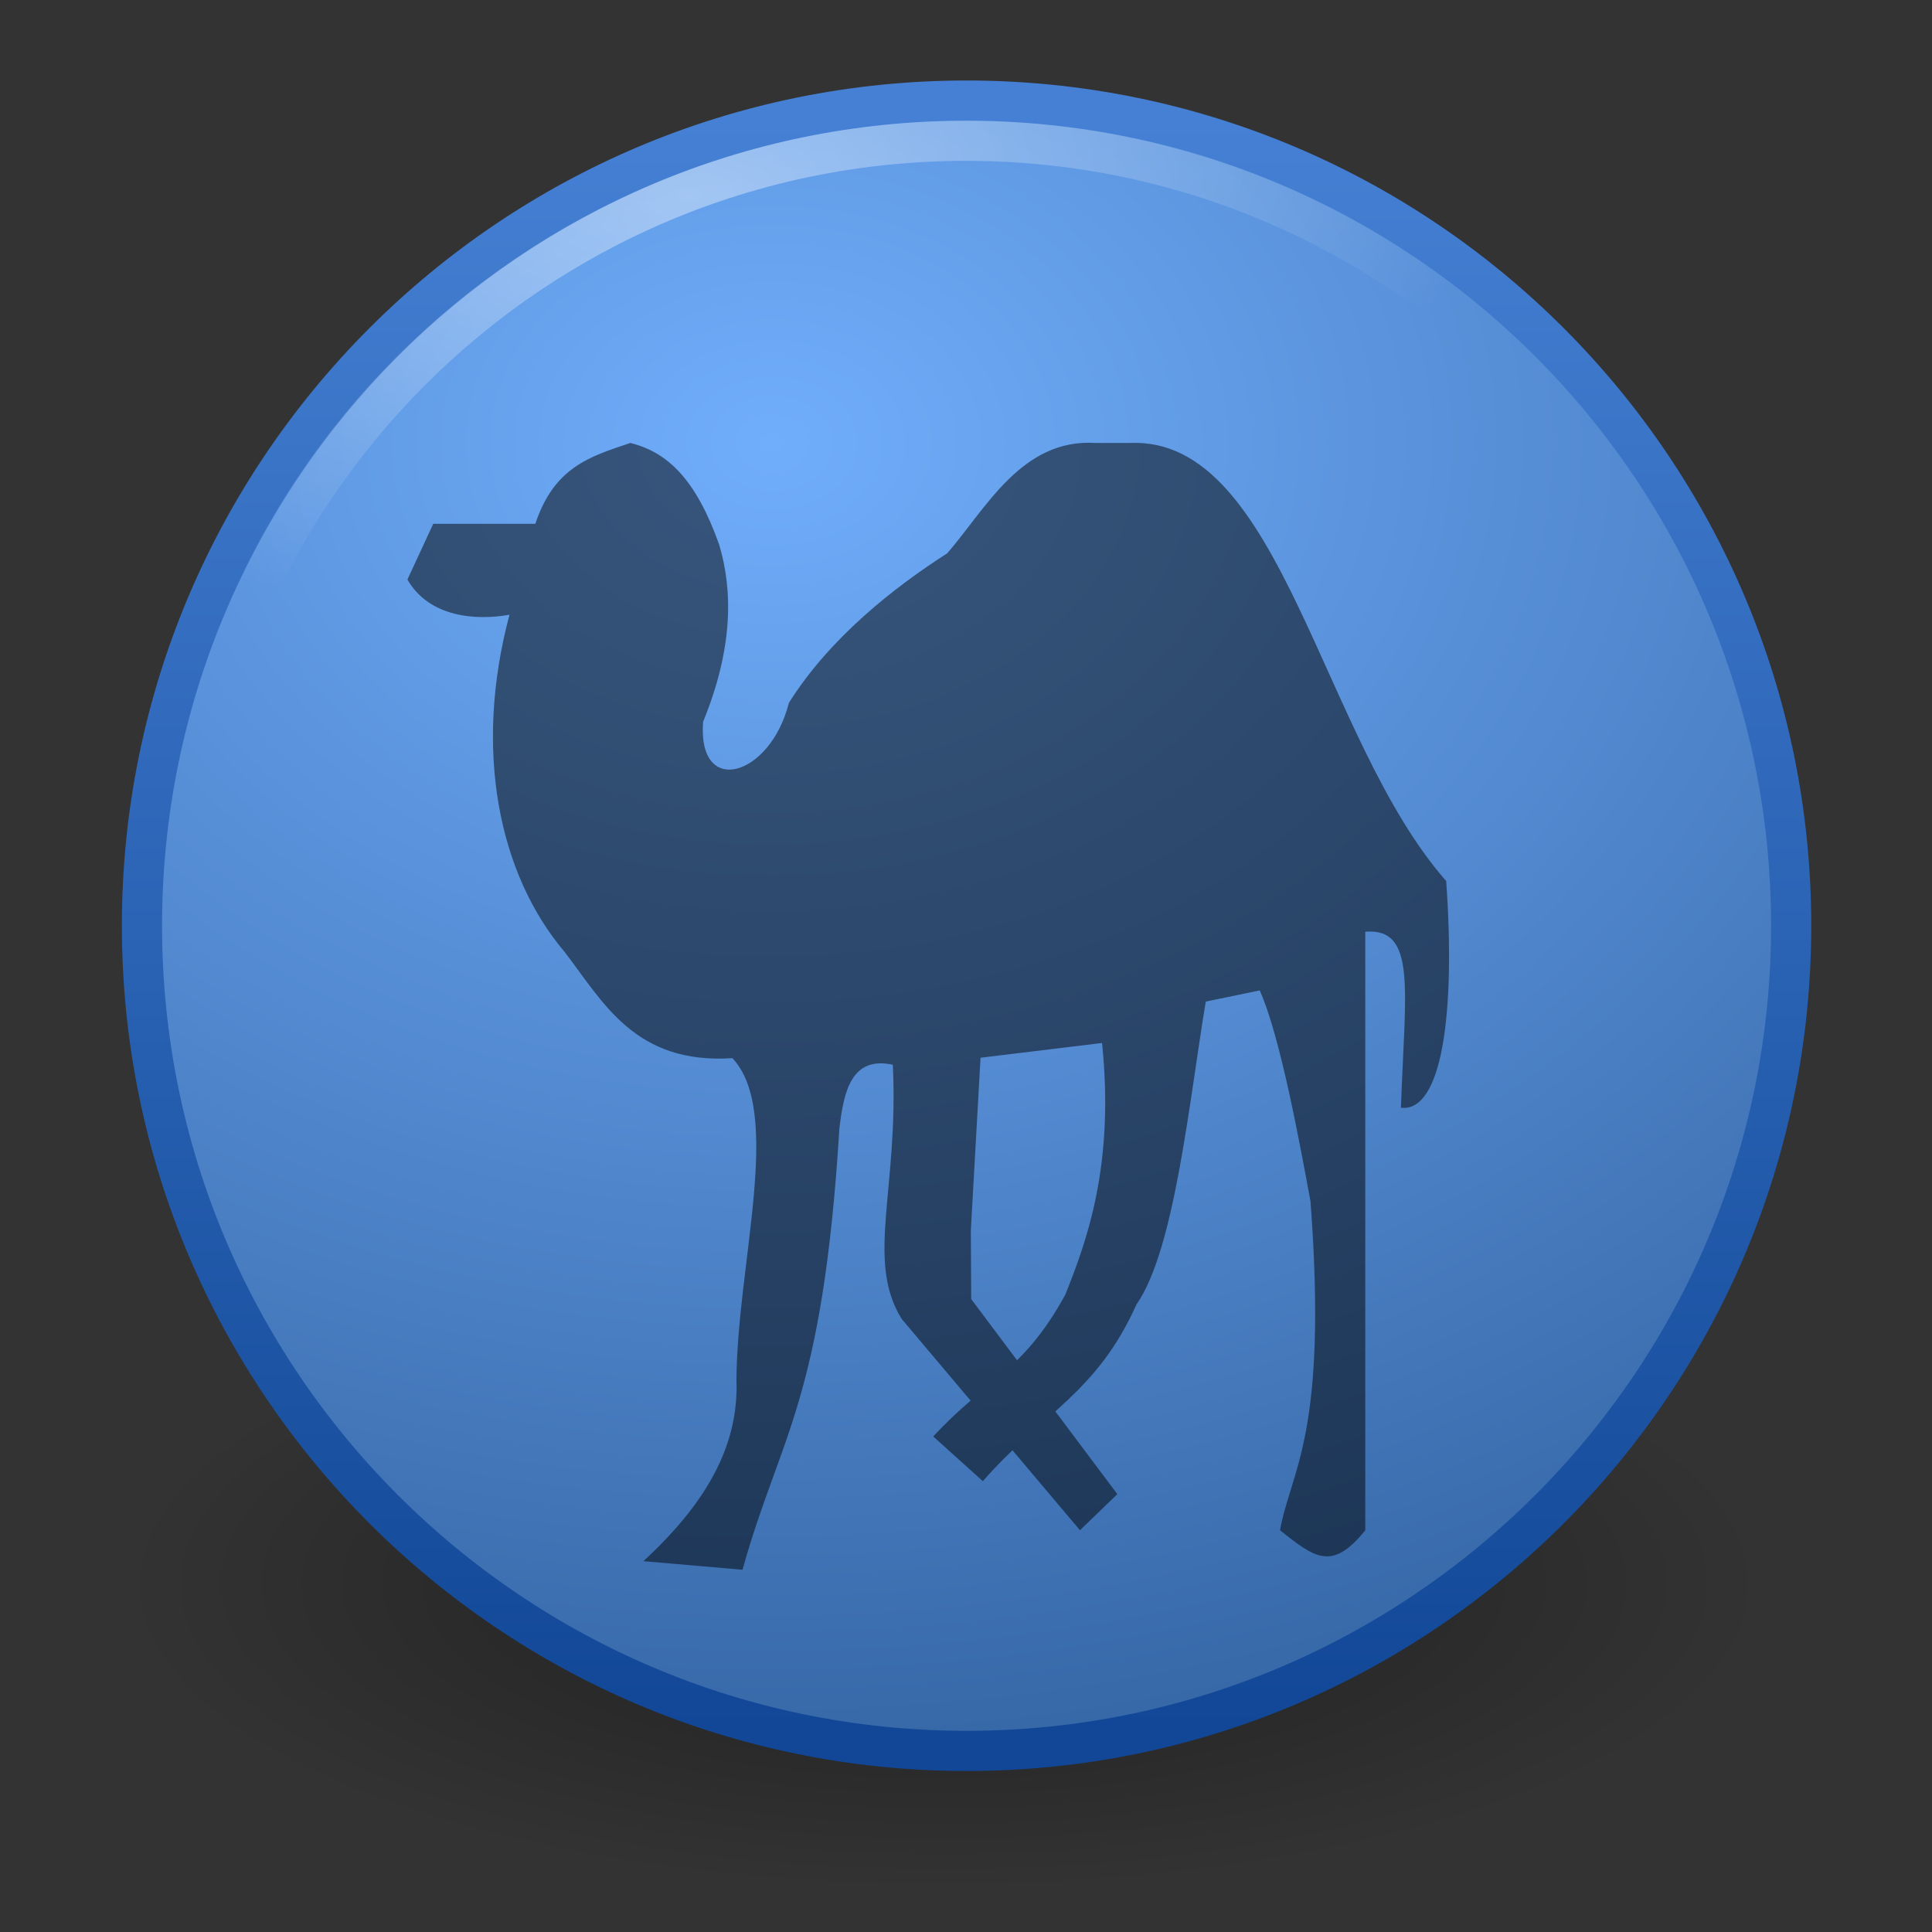 <?xml version="1.0" encoding="UTF-8" standalone="no"?>
<!-- Created with Inkscape (http://www.inkscape.org/) -->

<svg
   xmlns:dc="http://purl.org/dc/elements/1.1/"
   xmlns:cc="http://creativecommons.org/ns#"
   xmlns:rdf="http://www.w3.org/1999/02/22-rdf-syntax-ns#"
   xmlns:svg="http://www.w3.org/2000/svg"
   xmlns="http://www.w3.org/2000/svg"
   xmlns:xlink="http://www.w3.org/1999/xlink"
   xmlns:inkscape="http://www.inkscape.org/namespaces/inkscape"
   version="1.0"
   width="48"
   height="48"
   id="svg2">
  <rect width="100%" height="100%" fill="#333333" stroke="none"/>
  <defs
     id="defs4">
    <linearGradient
       id="linearGradient3156">
      <stop
         id="stop3158"
         style="stop-color:#ffffff;stop-opacity:1"
         offset="0" />
      <stop
         id="stop3160"
         style="stop-color:#ffffff;stop-opacity:0"
         offset="1" />
    </linearGradient>
    <linearGradient
       id="linearGradient6493">
      <stop
         id="stop6495"
         style="stop-color:#4580d4;stop-opacity:1"
         offset="0" />
      <stop
         id="stop6497"
         style="stop-color:#114796;stop-opacity:1"
         offset="1" />
    </linearGradient>
    <linearGradient
       id="linearGradient4103">
      <stop
         id="stop4105"
         style="stop-color:#70adfb;stop-opacity:1"
         offset="0" />
      <stop
         id="stop4107"
         style="stop-color:#3465a4;stop-opacity:1"
         offset="1" />
    </linearGradient>
    <linearGradient
       id="linearGradient8838">
      <stop
         id="stop8840"
         style="stop-color:#000000;stop-opacity:1"
         offset="0" />
      <stop
         id="stop8842"
         style="stop-color:#000000;stop-opacity:0"
         offset="1" />
    </linearGradient>
    <radialGradient
       cx="62.625"
       cy="4.625"
       r="10.625"
       fx="62.625"
       fy="4.625"
       id="radialGradient5729"
       xlink:href="#linearGradient8838"
       gradientUnits="userSpaceOnUse"
       gradientTransform="matrix(1,0,0,0.341,0,3.047)" />
    <radialGradient
       cx="22.125"
       cy="10.875"
       r="20"
       fx="22.125"
       fy="10.875"
       id="radialGradient5540"
       xlink:href="#linearGradient3156"
       gradientUnits="userSpaceOnUse"
       gradientTransform="matrix(1.01,-0.112,0.057,0.511,-5.838,1.793)" />
    <radialGradient
       cx="20.039"
       cy="12.61"
       r="22.464"
       fx="20.039"
       fy="12.61"
       id="radialGradient5551"
       xlink:href="#linearGradient4103"
       gradientUnits="userSpaceOnUse"
       gradientTransform="matrix(1.953,-0.01,0.008,1.514,-20.06,-7.877)" />
    <linearGradient
       x1="34"
       y1="9"
       x2="34"
       y2="49"
       id="linearGradient5553"
       xlink:href="#linearGradient6493"
       gradientUnits="userSpaceOnUse"
       gradientTransform="translate(-5,-6)" />
  </defs>
  <g
     id="layer1">
    <g
       id="g6334">
      <path
         d="m 73.25,4.625 c 0,2.002 -4.757,3.625 -10.625,3.625 C 56.757,8.25 52,6.627 52,4.625 52,2.623 56.757,1 62.625,1 c 5.868,0 10.625,1.623 10.625,3.625 l 0,0 z"
         inkscape:connector-curvature="0"
         transform="matrix(1.926,0,0,2.109,-97.164,29.602)"
         id="path8836"
         style="opacity:0.4;fill:url(#radialGradient5729);fill-opacity:1;fill-rule:evenodd;stroke:none;stroke-width:0.496;marker:none;visibility:visible;display:inline;overflow:visible" />
      <path
         d="m 44.501,23 c 0,11.317 -9.178,20.501 -20.487,20.501 -11.309,0 -20.487,-9.184 -20.487,-20.501 0,-11.317 9.178,-20.501 20.487,-20.501 11.309,0 20.487,9.184 20.487,20.501 z"
         inkscape:connector-curvature="0"
         id="path1307"
         style="fill:url(#radialGradient5551);fill-opacity:1;stroke:url(#linearGradient5553);stroke-width:0.998;stroke-linecap:round;stroke-linejoin:round;stroke-miterlimit:4;stroke-opacity:1;stroke-dasharray:none;stroke-dashoffset:0" />
      <path
         d="m 43.502,23 c 0,10.765 -8.737,19.502 -19.502,19.502 C 13.235,42.502 4.498,33.765 4.498,23 c 0,-10.765 8.737,-19.502 19.502,-19.502 10.765,0 19.502,8.737 19.502,19.502 z"
         inkscape:connector-curvature="0"
         id="path3164"
         style="opacity:0.4;fill:none;stroke:url(#radialGradient5540);stroke-width:0.996;stroke-linecap:round;stroke-linejoin:round;stroke-miterlimit:4;stroke-opacity:1;stroke-dasharray:none;stroke-dashoffset:0" />
      <path
         d="m 10.122,14.398 c 0.547,0.951 1.723,1.02 2.536,0.875 -0.896,3.356 -0.276,6.439 1.374,8.383 0.964,1.257 1.747,2.791 4.165,2.634 1.264,1.346 0.114,5.136 0.1,7.995 0.057,1.536 -0.646,2.966 -2.312,4.502 L 18.448,39 c 0.919,-3.315 1.99,-4.149 2.406,-10.961 0.109,-0.929 0.299,-1.806 1.328,-1.586 0.151,3.096 -0.684,4.856 0.22,6.316 l 4.429,5.249 0.929,-0.896 -3.631,-4.847 -0.009,-1.704 0.241,-4.292 3.019,-0.366 c 0.313,3.023 -0.375,4.915 -0.914,6.255 -1.057,1.93 -1.967,2.094 -3.28,3.521 l 1.232,1.11 c 1.508,-1.718 2.822,-2.173 3.82,-4.395 0.951,-1.359 1.312,-5.088 1.719,-7.52 l 1.34,-0.277 c 0.518,1.148 1.014,3.905 1.262,5.239 0.439,5.829 -0.492,6.681 -0.757,8.174 0.878,0.698 1.295,1.015 2.118,0 l 0,-14.872 c 1.283,-0.102 0.987,1.436 0.886,4.374 1.021,0.116 1.358,-2.342 1.124,-5.633 C 32.82,18.355 31.846,10.851 28.085,11.005 l -0.864,0 c -1.838,-0.112 -2.716,1.62 -3.688,2.742 -1.325,0.849 -2.92,2.102 -3.934,3.717 -0.46,1.833 -2.273,2.363 -2.131,0.469 0.746,-1.823 0.744,-3.257 0.397,-4.41 -0.573,-1.603 -1.267,-2.285 -2.204,-2.518 -1.01,0.339 -1.893,0.601 -2.361,2.009 l -2.536,0 z"
         inkscape:connector-curvature="0"
         id="path3037"
         style="opacity:0.5;fill:#000000;fill-opacity:1;stroke:none" />
    </g>
  </g>
</svg>
